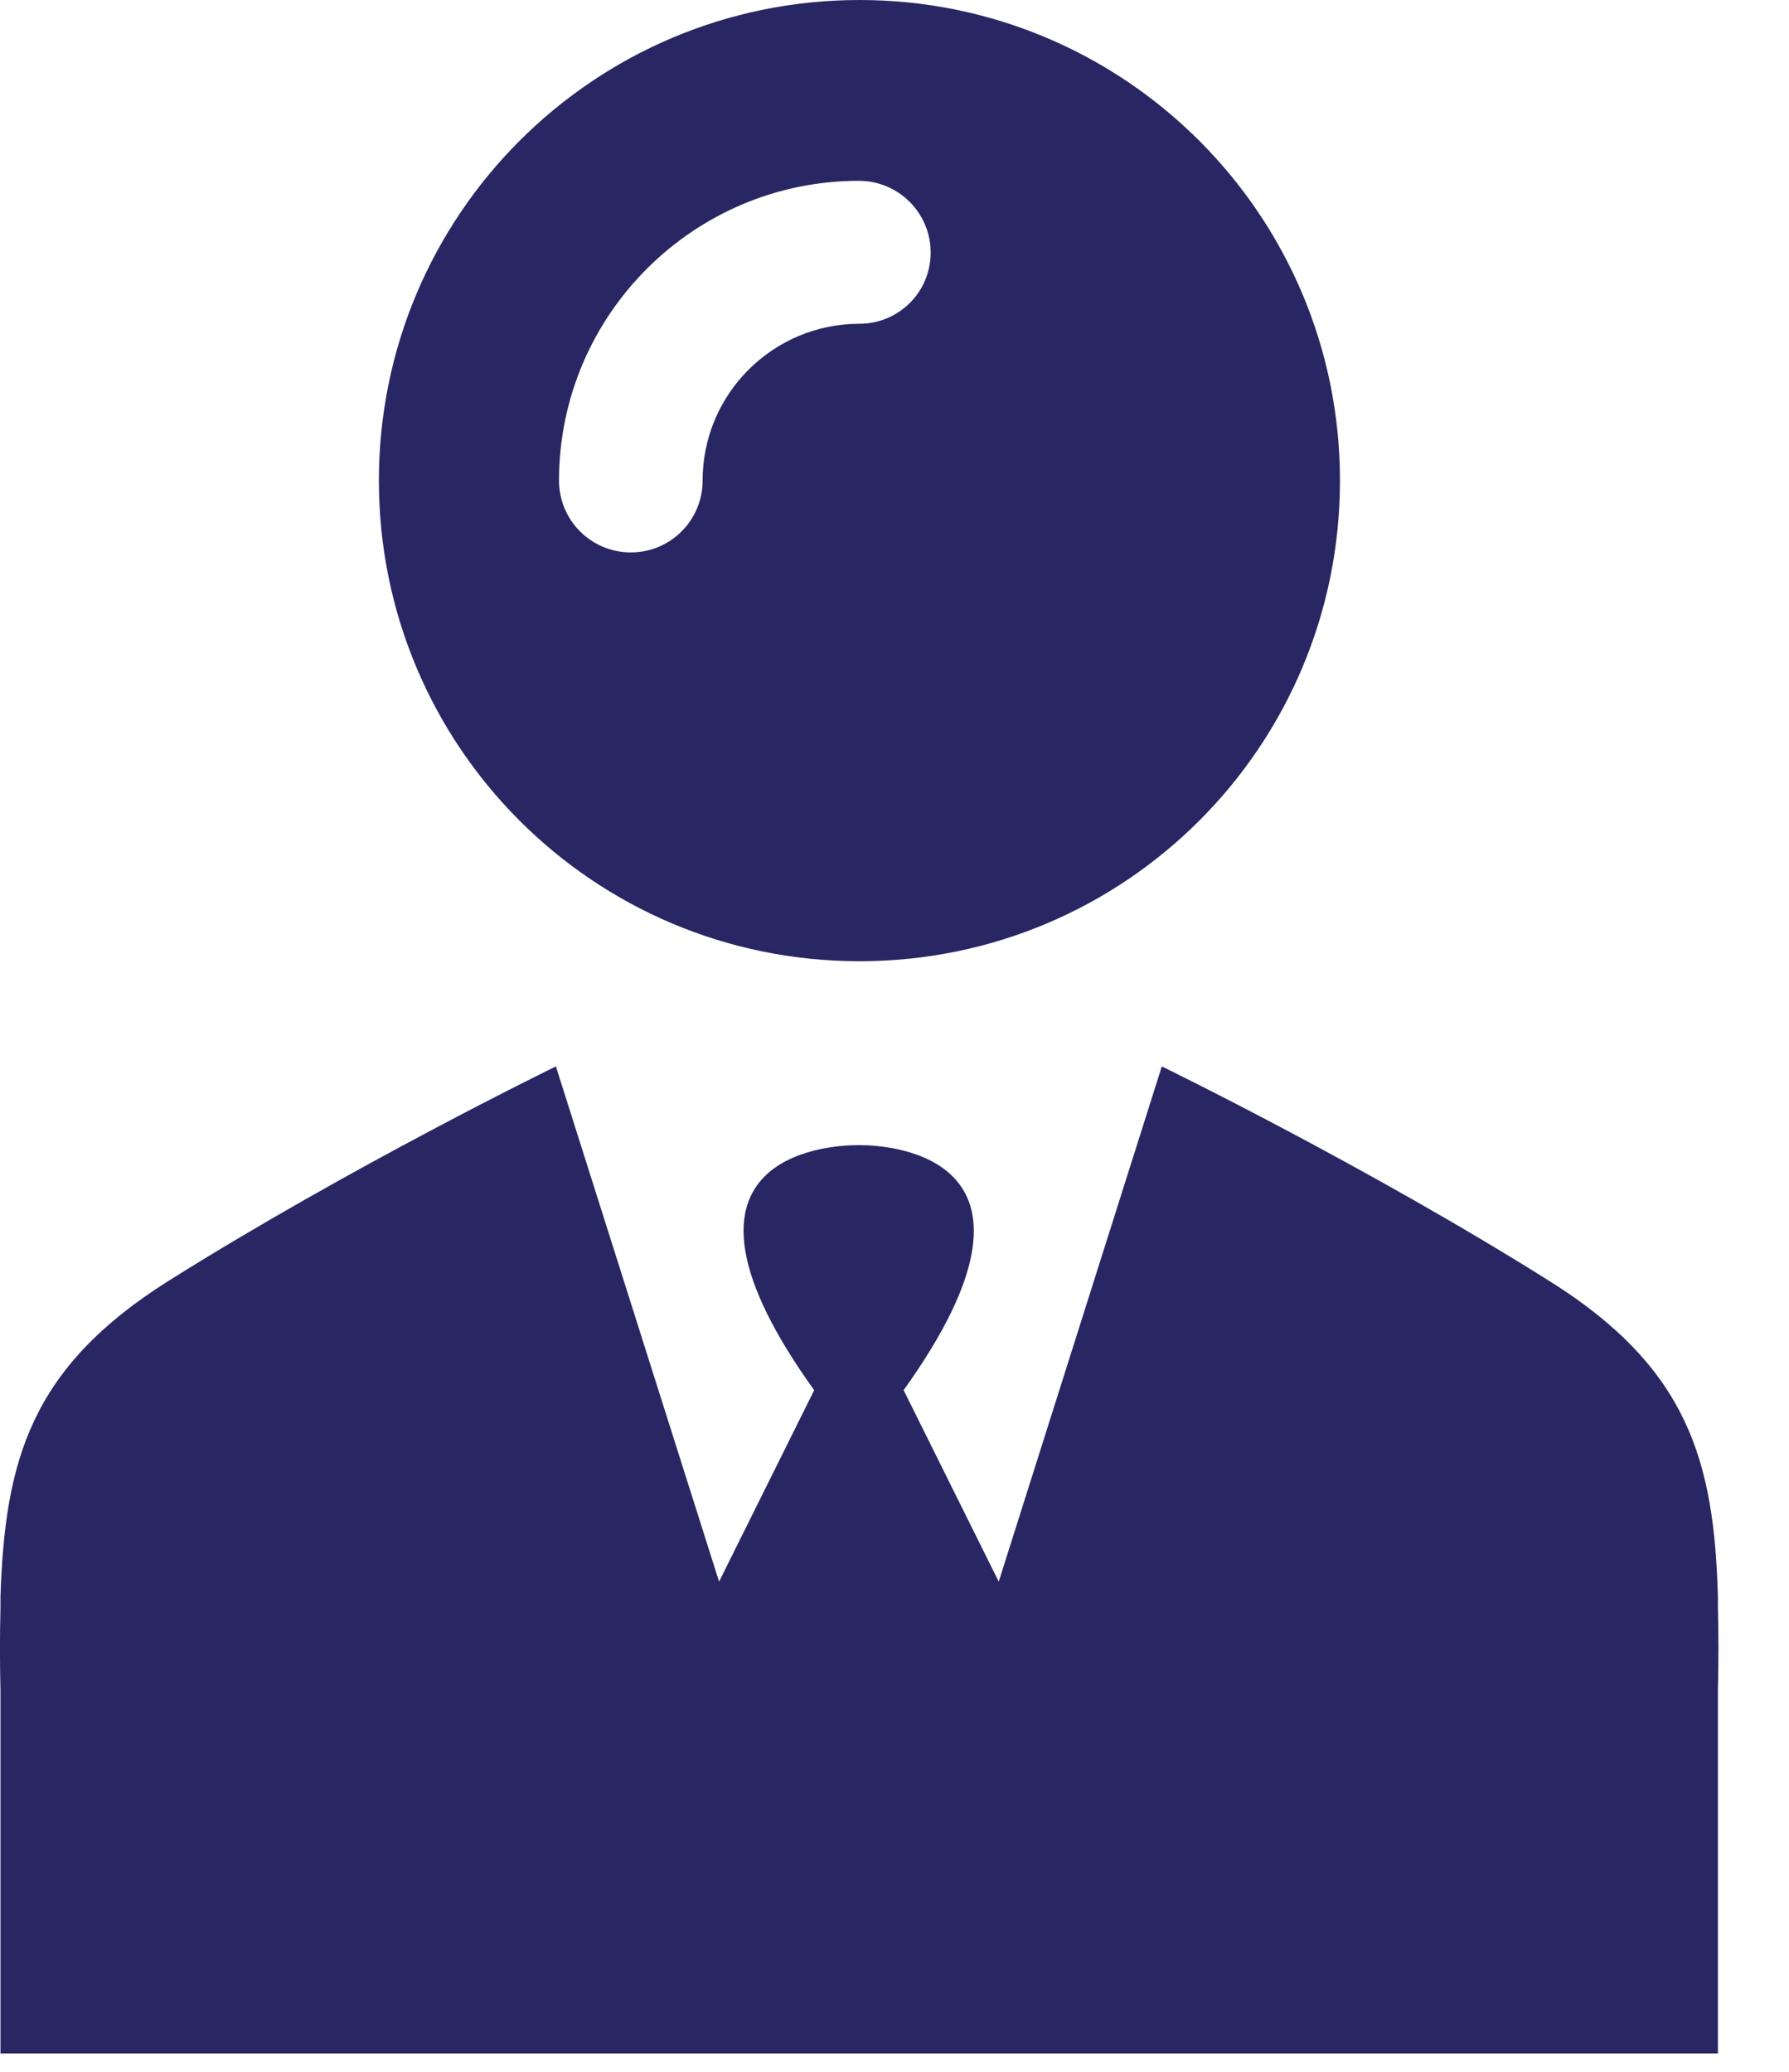 <svg width="19" height="22" viewBox="0 0 19 22" fill="none" xmlns="http://www.w3.org/2000/svg">
<path d="M9.128 0C6.312 0 4.024 2.281 4.024 5.103C4.024 7.926 6.305 10.207 9.128 10.207C11.95 10.207 14.231 7.926 14.231 5.103C14.231 2.281 11.944 0 9.128 0ZM9.128 3.438C8.212 3.438 7.462 4.18 7.462 5.103C7.462 5.525 7.121 5.866 6.7 5.866C6.278 5.866 5.937 5.525 5.937 5.103C5.937 3.344 7.369 1.92 9.121 1.92C9.543 1.92 9.884 2.261 9.884 2.682C9.884 3.104 9.543 3.438 9.128 3.438Z" fill="#292664"/>
<path d="M18.245 17.076V16.969C18.245 16.962 18.245 16.956 18.245 16.956C18.205 15.518 17.931 14.528 16.459 13.605C14.513 12.381 12.339 11.324 12.339 11.324L10.607 16.795L9.597 14.762C11.369 12.287 9.469 12.16 9.135 12.16C9.135 12.16 9.128 12.16 9.122 12.16C9.115 12.16 9.115 12.16 9.108 12.16C8.767 12.16 6.868 12.287 8.647 14.762L7.637 16.795L5.904 11.324C5.904 11.324 3.731 12.381 1.784 13.605C0.319 14.528 0.052 15.518 0.005 16.956C0.005 16.962 0.005 16.962 0.005 16.969V17.076C-0.002 17.351 -0.002 17.645 0.005 17.952C0.005 17.952 0.005 17.912 0.005 17.845V21.805H9.115H18.245V17.845C18.245 17.912 18.245 17.952 18.245 17.952C18.252 17.645 18.252 17.351 18.245 17.076Z" fill="#292664"/>
</svg>
